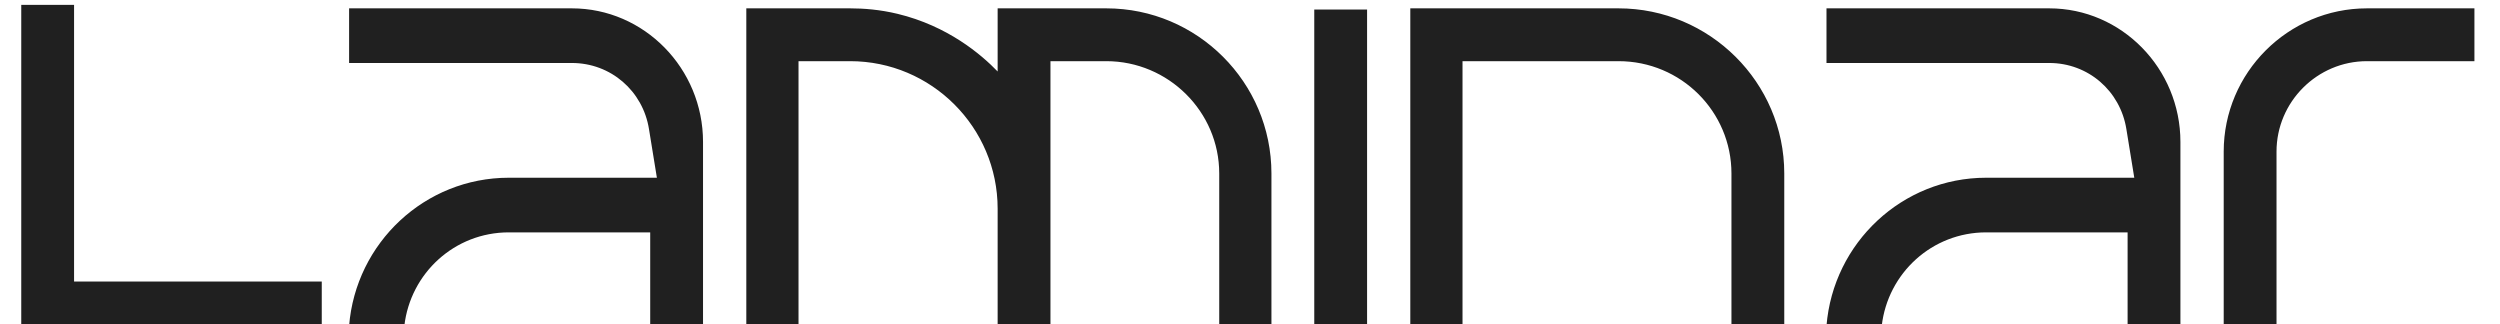 <svg width="501" height="65" viewBox="0 0 501 65" fill="none" xmlns="http://www.w3.org/2000/svg">
<g clip-path="url(#clip0_301_34)">
<g clip-path="url(#clip1_301_34)">
<path d="M64.48 56.42V65.302H4.259V-14.994H14.843V56.42H64.48ZM140.887 28.439V65.302H130.302V46.566H101.956C91.128 46.566 82.247 54.717 81.03 65.302H69.959C71.297 48.634 85.167 35.617 101.956 35.617H131.64L130.059 25.884C128.842 18.219 122.394 12.623 114.608 12.623H69.959V1.674H114.608C129.086 1.674 140.887 13.718 140.887 28.439ZM221.704 1.674C239.953 1.674 254.796 16.516 254.796 34.765V65.302H244.333V34.765C244.333 22.356 234.114 12.258 221.704 12.258H210.512V65.302H199.927V41.821C199.927 25.519 186.667 12.258 170.364 12.258H160.023V65.18H149.56V1.674H170.364C173.041 1.674 176.326 1.917 179.854 2.769C189.951 5.202 196.643 10.92 199.927 14.326V1.674H221.704ZM263.378 65.302V1.917H273.963V65.302H263.378ZM357.567 34.765V65.18H346.983V34.765C346.983 22.356 336.885 12.258 324.354 12.258H293.088V65.18H282.625V1.674H324.354C342.603 1.674 357.567 16.516 357.567 34.765ZM436.956 28.439V65.302H426.371V46.566H398.025C387.197 46.566 378.316 54.717 377.099 65.302H366.028C367.367 48.634 381.236 35.617 398.025 35.617H427.71L426.128 25.884C424.911 18.219 418.463 12.623 410.677 12.623H366.028V1.674H410.677C425.155 1.674 436.956 13.718 436.956 28.439ZM495.875 1.674V12.258H474.341C464.365 12.258 456.214 20.409 456.214 30.385V65.18H445.63V30.385C445.63 14.57 458.525 1.674 474.341 1.674H495.875Z" fill="#202020"/>
</g>
</g>
<defs>
<clipPath id="clip0_301_34">
<rect width="500.067" height="63.99" fill="white" transform="translate(0 0.979)"/>
</clipPath>
<clipPath id="clip1_301_34">
<rect width="500.067" height="63.99" fill="white" transform="translate(0 0.979)"/>
</clipPath>
</defs>
</svg>
